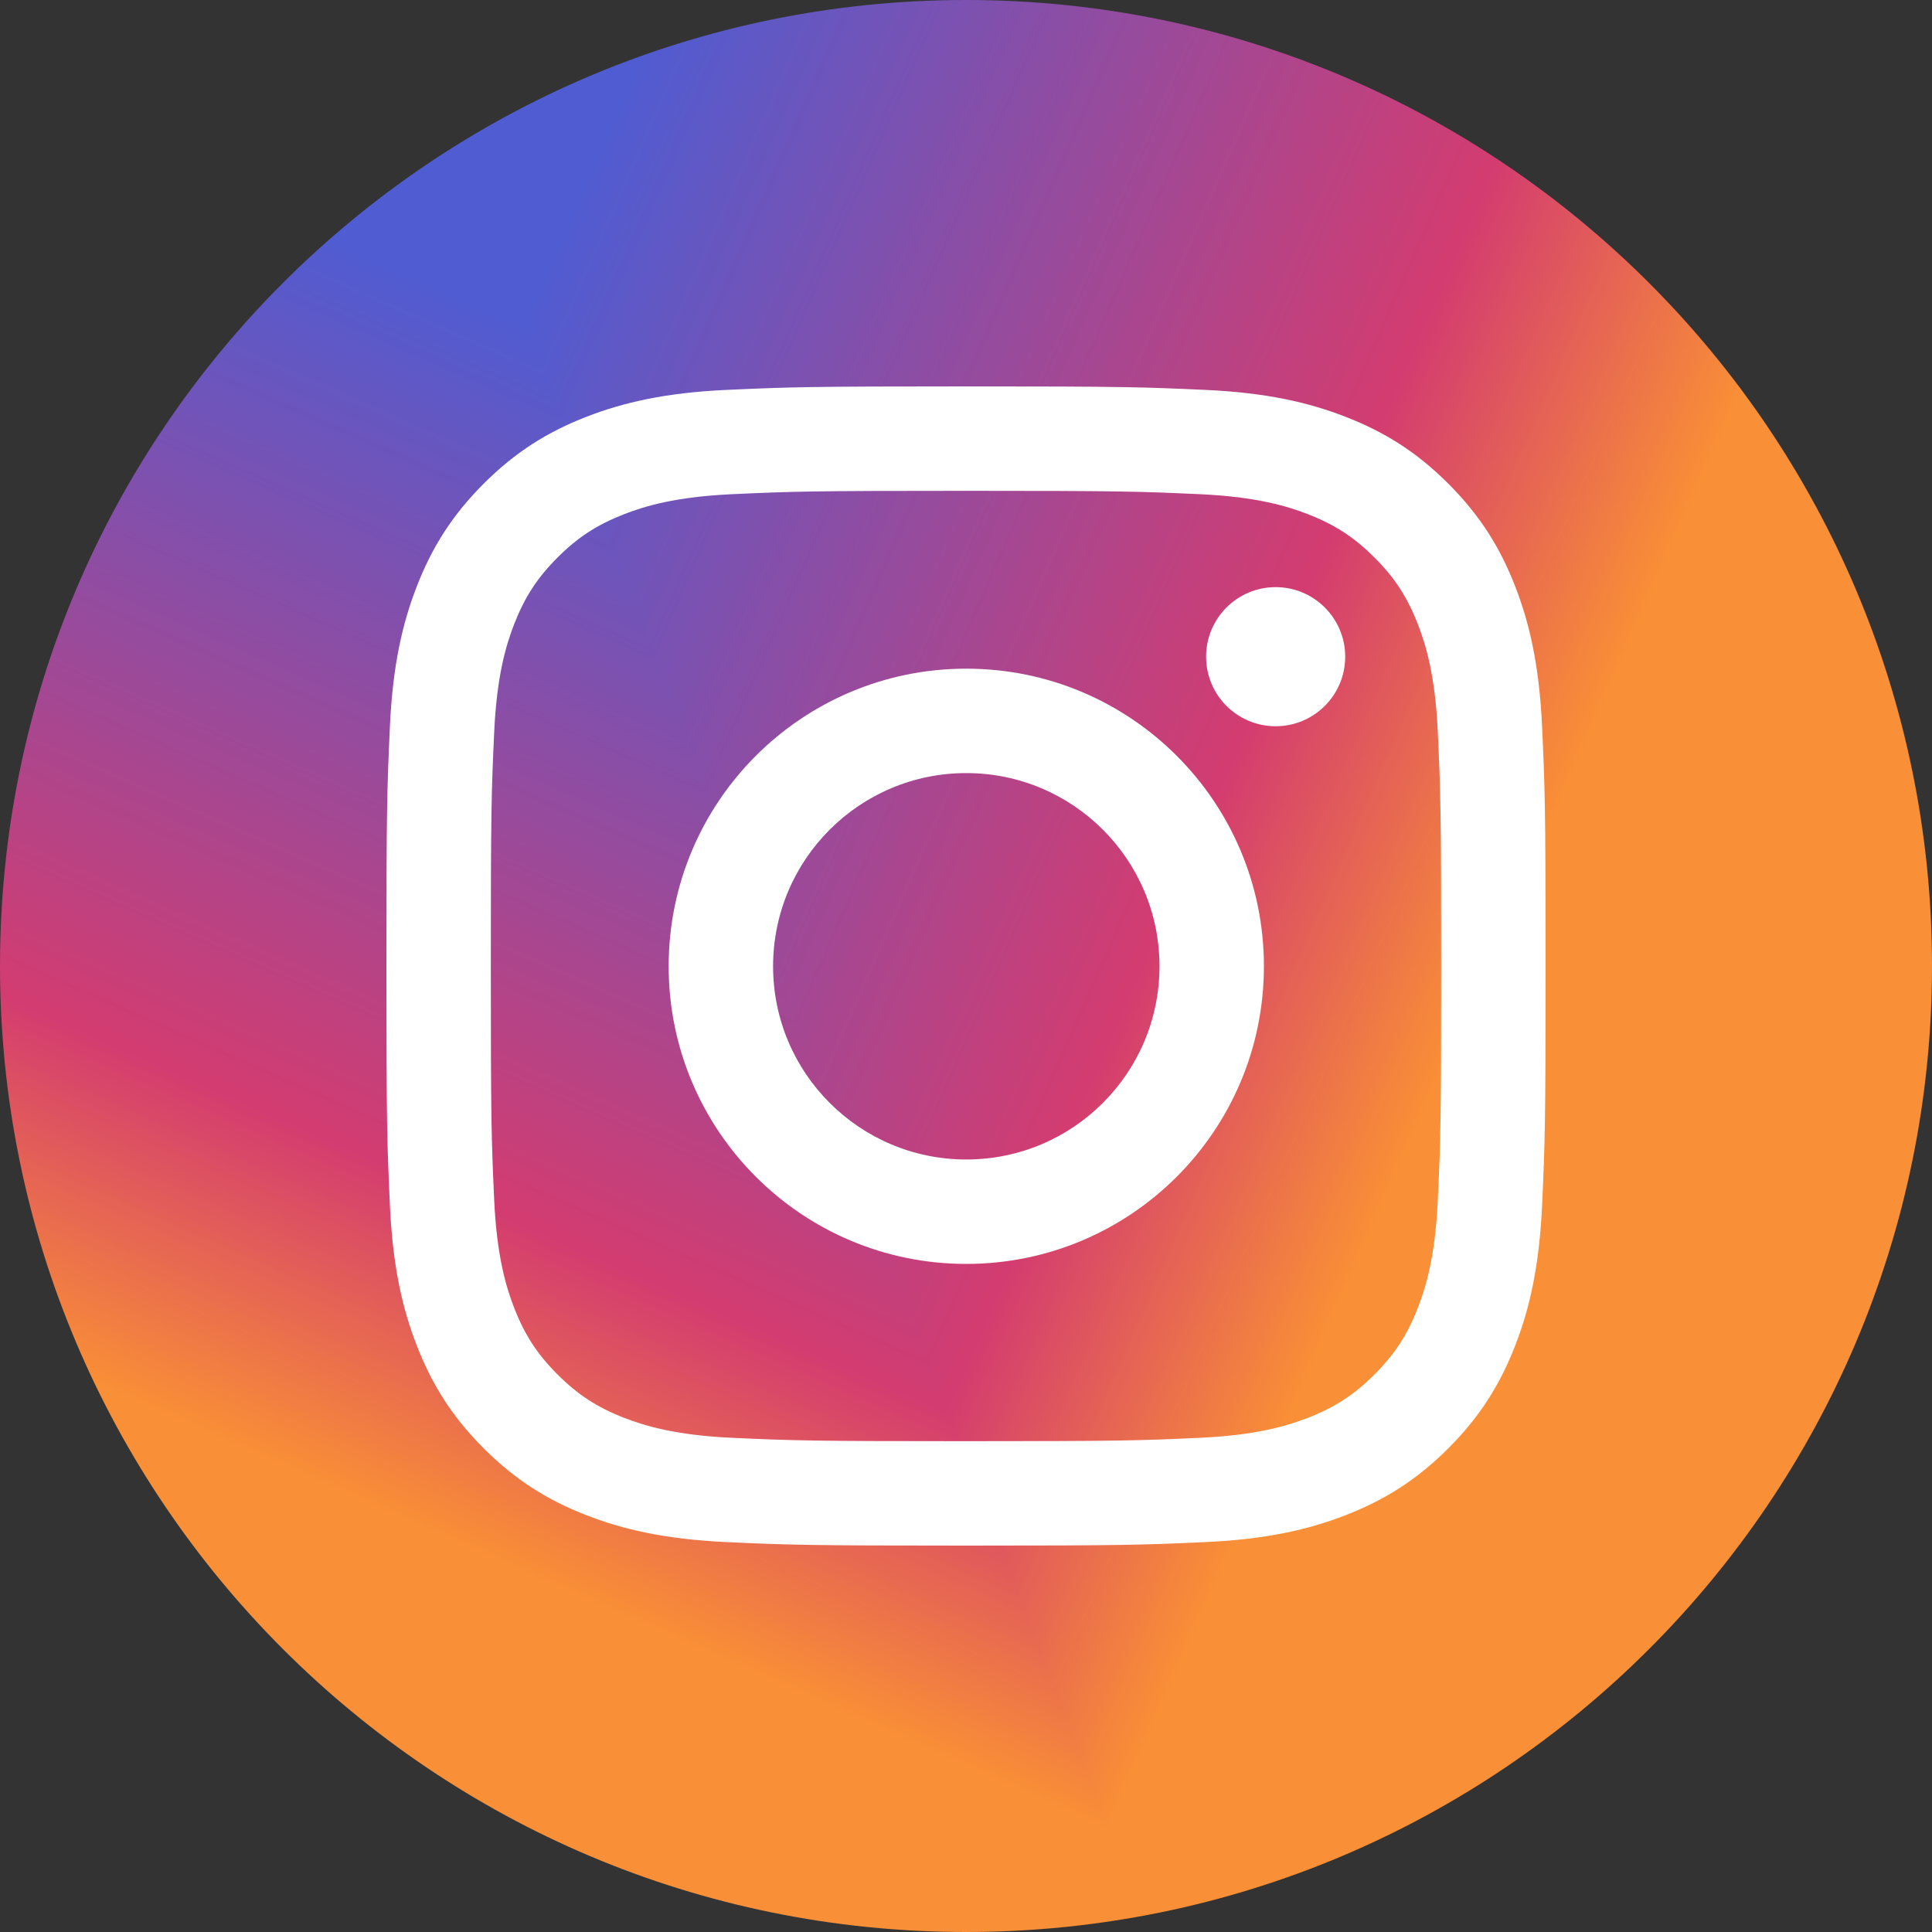 <svg width="40" height="40" viewBox="0 0 40 40" fill="none" xmlns="http://www.w3.org/2000/svg">
<rect x="0" y="0" width="40" height="40" fill="#333333" stroke="none"/>
<g clip-path="url(#paint0_diamond_1223_2121_clip_path)" data-figma-skip-parse="true"><g transform="matrix(0.014 0.036 -0.036 0.014 9.08 2.21)"><rect x="0" y="0" width="1560.84" height="1129.04" fill="url(#paint0_diamond_1223_2121)" opacity="1" shape-rendering="crispEdges"/><rect x="0" y="0" width="1560.84" height="1129.04" transform="scale(1 -1)" fill="url(#paint0_diamond_1223_2121)" opacity="1" shape-rendering="crispEdges"/><rect x="0" y="0" width="1560.84" height="1129.04" transform="scale(-1 1)" fill="url(#paint0_diamond_1223_2121)" opacity="1" shape-rendering="crispEdges"/><rect x="0" y="0" width="1560.84" height="1129.04" transform="scale(-1)" fill="url(#paint0_diamond_1223_2121)" opacity="1" shape-rendering="crispEdges"/></g></g><path d="M20 40C31.046 40 40 31.046 40 20C40 8.954 31.046 0 20 0C8.954 0 0 8.954 0 20C0 31.046 8.954 40 20 40Z" data-figma-gradient-fill="{&#34;type&#34;:&#34;GRADIENT_DIAMOND&#34;,&#34;stops&#34;:[{&#34;color&#34;:{&#34;r&#34;:0.31372550129890442,&#34;g&#34;:0.36078432202339172,&#34;b&#34;:0.81960785388946533,&#34;a&#34;:1.0},&#34;position&#34;:0.1250},{&#34;color&#34;:{&#34;r&#34;:0.82745099067687988,&#34;g&#34;:0.23529411852359772,&#34;b&#34;:0.43921568989753723,&#34;a&#34;:1.0},&#34;position&#34;:0.750},{&#34;color&#34;:{&#34;r&#34;:0.97647058963775635,&#34;g&#34;:0.56078433990478516,&#34;b&#34;:0.21176470816135406,&#34;a&#34;:1.0},&#34;position&#34;:0.99078714847564697}],&#34;stopsVar&#34;:[{&#34;color&#34;:{&#34;r&#34;:0.31372550129890442,&#34;g&#34;:0.36078432202339172,&#34;b&#34;:0.81960785388946533,&#34;a&#34;:1.0},&#34;position&#34;:0.1250},{&#34;color&#34;:{&#34;r&#34;:0.82745099067687988,&#34;g&#34;:0.23529411852359772,&#34;b&#34;:0.43921568989753723,&#34;a&#34;:1.0},&#34;position&#34;:0.750},{&#34;color&#34;:{&#34;r&#34;:0.97647058963775635,&#34;g&#34;:0.56078433990478516,&#34;b&#34;:0.21176470816135406,&#34;a&#34;:1.0},&#34;position&#34;:0.99078714847564697}],&#34;transform&#34;:{&#34;m00&#34;:27.060005187988281,&#34;m01&#34;:-71.760002136230469,&#34;m02&#34;:31.429992675781250,&#34;m10&#34;:71.760002136230469,&#34;m11&#34;:27.060005187988281,&#34;m12&#34;:-47.199962615966797},&#34;opacity&#34;:1.0,&#34;blendMode&#34;:&#34;NORMAL&#34;,&#34;visible&#34;:true}"/>
<path d="M20.006 13.844C16.602 13.844 13.844 16.602 13.844 20.006C13.844 23.409 16.602 26.168 20.006 26.168C23.409 26.168 26.168 23.409 26.168 20.006C26.168 16.602 23.409 13.844 20.006 13.844ZM20.006 24.006C17.797 24.006 16.006 22.215 16.006 20.006C16.006 17.797 17.797 16.006 20.006 16.006C22.215 16.006 24.006 17.797 24.006 20.006C24.006 22.215 22.215 24.006 20.006 24.006Z" fill="white"/>
<path d="M27.851 13.596C27.851 14.392 27.206 15.036 26.411 15.036C25.615 15.036 24.971 14.392 24.971 13.596C24.971 12.801 25.615 12.156 26.411 12.156C27.206 12.156 27.851 12.801 27.851 13.596Z" fill="white"/>
<path d="M20 10.162C23.204 10.162 23.584 10.174 24.849 10.232C26.019 10.286 26.654 10.481 27.077 10.645C27.637 10.863 28.037 11.123 28.457 11.543C28.877 11.963 29.137 12.363 29.355 12.923C29.519 13.346 29.715 13.981 29.768 15.151C29.826 16.416 29.838 16.796 29.838 20C29.838 23.204 29.826 23.584 29.768 24.849C29.715 26.019 29.519 26.654 29.355 27.077C29.137 27.637 28.877 28.037 28.457 28.457C28.037 28.877 27.637 29.137 27.077 29.355C26.654 29.519 26.019 29.714 24.849 29.768C23.584 29.826 23.204 29.838 20 29.838C16.796 29.838 16.416 29.826 15.151 29.768C13.981 29.714 13.346 29.519 12.923 29.355C12.363 29.137 11.963 28.877 11.543 28.457C11.123 28.037 10.863 27.637 10.645 27.077C10.481 26.654 10.286 26.019 10.232 24.849C10.174 23.584 10.162 23.204 10.162 20C10.162 16.796 10.174 16.416 10.232 15.151C10.286 13.981 10.481 13.346 10.645 12.923C10.863 12.363 11.123 11.963 11.543 11.543C11.963 11.123 12.363 10.863 12.923 10.645C13.346 10.481 13.981 10.286 15.151 10.232C16.416 10.174 16.796 10.162 20 10.162ZM20 8C16.741 8 16.332 8.014 15.052 8.072C13.775 8.13 12.903 8.333 12.139 8.63C11.35 8.937 10.681 9.347 10.014 10.014C9.347 10.681 8.937 11.35 8.63 12.139C8.333 12.903 8.13 13.775 8.072 15.052C8.014 16.332 8 16.741 8 20C8 23.259 8.014 23.668 8.072 24.948C8.13 26.225 8.333 27.097 8.63 27.86C8.937 28.649 9.347 29.319 10.014 29.986C10.681 30.653 11.35 31.063 12.139 31.37C12.903 31.667 13.775 31.869 15.052 31.928C16.332 31.986 16.741 32 20 32C23.259 32 23.668 31.986 24.948 31.928C26.225 31.869 27.097 31.667 27.86 31.37C28.65 31.063 29.319 30.653 29.986 29.986C30.653 29.319 31.063 28.649 31.37 27.86C31.667 27.097 31.869 26.225 31.928 24.948C31.986 23.668 32 23.259 32 20C32 16.741 31.986 16.332 31.928 15.052C31.869 13.775 31.667 12.903 31.37 12.139C31.063 11.35 30.653 10.681 29.986 10.014C29.319 9.347 28.65 8.937 27.86 8.63C27.097 8.333 26.225 8.13 24.948 8.072C23.668 8.014 23.259 8 20 8Z" fill="white"/>
<defs>
<clipPath id="paint0_diamond_1223_2121_clip_path"><path d="M20 40C31.046 40 40 31.046 40 20C40 8.954 31.046 0 20 0C8.954 0 0 8.954 0 20C0 31.046 8.954 40 20 40Z"/></clipPath><linearGradient id="paint0_diamond_1223_2121" x1="0" y1="0" x2="500" y2="500" gradientUnits="userSpaceOnUse">
<stop offset="0.125" stop-color="#505CD1"/>
<stop offset="0.75" stop-color="#D33C70"/>
<stop offset="0.991" stop-color="#F98F36"/>
</linearGradient>
</defs>
</svg>
